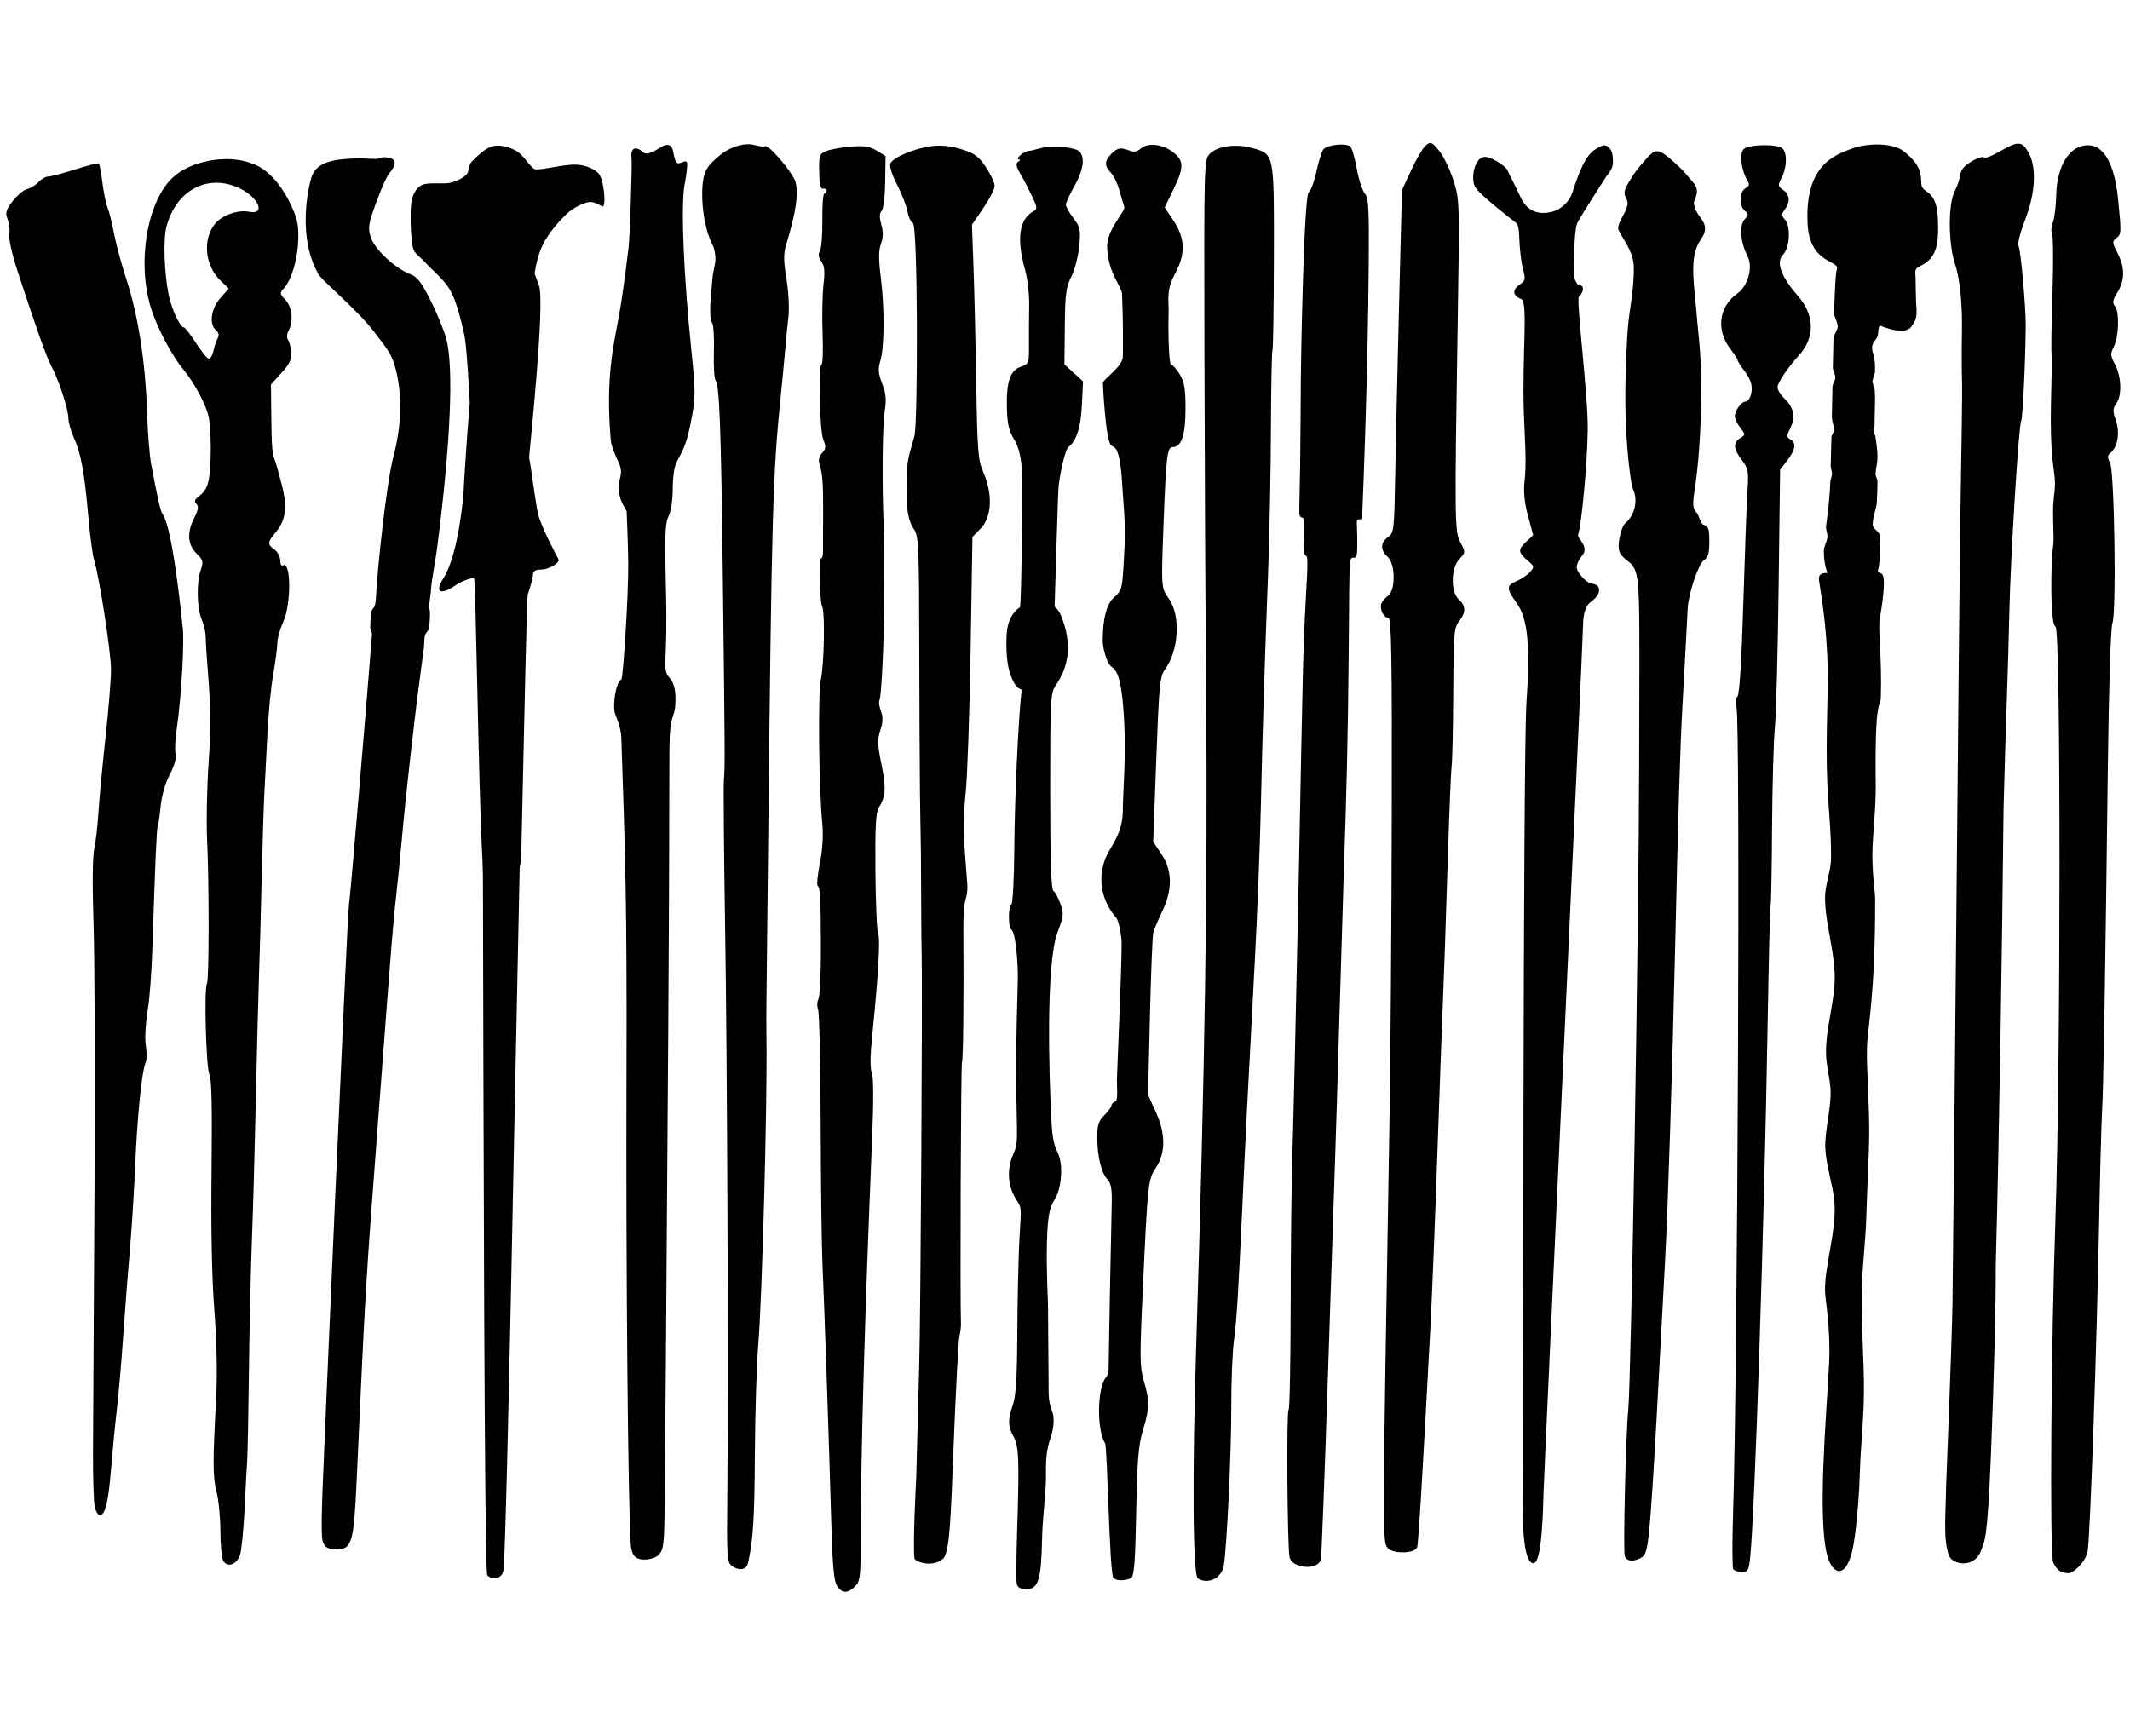 <?xml version="1.0" encoding="UTF-8" standalone="no"?>
<!DOCTYPE svg PUBLIC "-//W3C//DTD SVG 1.1//EN" "http://www.w3.org/Graphics/SVG/1.1/DTD/svg11.dtd">
<svg width="3600px" height="2934px" version="1.1" xmlns="http://www.w3.org/2000/svg" xmlns:xlink="http://www.w3.org/1999/xlink" xml:space="preserve" style="fill-rule:evenodd;clip-rule:evenodd;stroke-linejoin:round;stroke-miterlimit:2;">
    <g transform="matrix(1.333,0,0,1.333,0,0)">
        <g id="Ginny" transform="matrix(3.612,0,0,3.612,42,-229.347)">
            <path d="M712.044,615.403C710.823,614.941 709.473,613.306 709.044,611.77C707.857,607.519 708.375,534.858 709.904,490.977C711.766,437.565 711.8,284.735 709.95,283.592C707.684,282.191 708.662,258.977 708.662,258.977L709.167,254.477C709.444,252.002 708.758,243.702 709.215,239.477C709.943,232.74 709.96,233.471 708.867,224.977C708.372,221.127 708.132,212.127 708.333,204.977C708.535,197.827 708.635,190.627 708.555,188.977C708.364,185.016 708.41,181.944 708.944,162.977C709.192,154.177 709.081,146.302 708.697,145.477C708.314,144.652 708.454,142.852 709.009,141.477C709.564,140.102 710.09,135.827 710.176,131.977C710.411,121.579 714.924,114.477 721.298,114.477C726.94,114.477 730.645,121.108 731.891,133.431C733.086,145.262 733.061,145.786 731.242,147.116C729.775,148.189 729.815,148.657 731.697,152.346C734.329,157.505 734.319,161.843 731.663,166.137C729.969,168.879 729.801,169.819 730.794,171.015C732.422,172.976 732.165,181.798 730.379,185.251C729.116,187.693 729.164,188.375 730.82,191.485C733.079,195.728 733.295,202.271 731.273,205.158C729.999,206.977 729.975,207.841 731.113,211.131C732.584,215.387 731.777,220.389 729.287,222.456C728.077,223.46 728.029,224.082 729.026,225.832C730.602,228.597 731.36,278.53 729.885,282.368C729.3,283.892 728.644,304.318 728.307,331.477C727.317,411.393 726.761,444.678 726.267,453.477C726.004,458.152 725.54,475.477 725.236,491.977C724.44,535.133 722.113,602.322 721.215,608.067C720.787,610.804 718.168,614.166 715.262,615.711C714.712,616.003 713.263,615.864 712.042,615.403L712.044,615.403Z" style="fill-rule:nonzero;"/>
        </g>
        <g id="Neville" transform="matrix(3.612,0,0,3.612,51,-229.347)">
            <path d="M671.269,520.638C671.827,476.181 673.71,263.035 674.012,245.977C674.441,221.777 674.722,200.177 674.637,197.977C674.487,194.126 674.465,186.246 674.585,179.977C674.77,170.424 673.854,161.274 672.233,156.463C669.765,149.14 669.671,135.331 672.057,130.573C672.996,128.701 673.778,126.451 673.796,125.573C673.815,124.695 674.376,123.302 675.046,122.477C676.681,120.464 681.604,117.983 682.394,118.774C682.742,119.122 684.881,118.344 687.146,117.046C694.255,112.97 695.458,112.927 697.738,116.666C700.887,121.831 700.499,131.064 696.725,140.766C695.058,145.05 694.027,149.093 694.433,149.75C695.211,151.009 697.028,171.175 696.975,177.977C696.879,190.438 695.92,210.415 695.376,211.296C694.529,212.666 691.646,259.139 691.239,277.977C691.061,286.227 690.66,300.177 690.346,308.977C689.964,319.738 689.571,332.882 689.195,347.223C688.687,396.042 687.707,461.588 686.455,507.475C686.494,521.363 685.896,546.016 684.753,574.477C683.528,604.969 682.516,604.59 681.256,607.977C678.902,614.303 671.374,612.85 670.119,609.85C667.871,604.479 668.94,594.694 669.023,585.359C669.032,584.426 671.098,534.196 671.269,520.638Z" style="fill-rule:nonzero;"/>
        </g>
        <g id="Death-Eaters" transform="matrix(3.624,0,0,3.624,35.107,-234.736)">
            <path d="M638.33,607.659C635.641,618.26 631.004,615.085 629.475,608.619C626.217,594.837 629.277,560.794 630.263,541.794C630.843,530.616 628.995,519.729 628.861,517.124C628.414,508.395 633.052,495.314 632.08,485C631.54,479.265 629.277,472.983 628.943,466.813C628.615,460.742 631.056,452.456 630.771,446.225C630.596,442.376 629.311,437.706 629.196,433.85C628.918,424.527 632.515,414.768 632.206,405.768C631.884,396.343 628.904,387.683 628.842,379.059C628.808,374.423 630.913,369.456 630.942,365.17C631.009,355.499 629.996,347.624 629.627,338.792C628.934,322.211 630.173,306.43 629.62,294.227C628.893,278.18 626.486,267.983 626.681,266.919C627.104,264.614 630.149,265.589 629.679,265.12C629.602,265.042 628.383,262.143 628.423,257.49C628.435,256.024 629.481,254.516 629.671,252.757C629.803,251.544 629.047,250.153 629.219,248.811C629.786,244.385 630.478,239.278 630.653,233.635C630.684,232.622 631.243,231.625 631.273,230.588C631.3,229.653 630.798,228.682 630.824,227.731C630.91,224.533 630.99,221.25 631.065,217.934C631.088,216.942 631.943,216.19 631.965,215.193C631.996,213.737 631.194,212.034 631.224,210.576C631.296,207.099 631.365,203.629 631.432,200.227C631.455,199.013 632.417,198.086 632.44,196.892C632.462,195.793 631.546,194.426 631.567,193.349C631.637,189.883 631.706,186.539 631.777,183.387C631.811,181.901 633.236,180.458 633.27,179.064C633.312,177.409 631.964,175.825 632.008,174.324C632.252,165.977 632.543,160.203 632.953,159.142C634.277,155.721 623.529,157.387 622.756,143.33C621.616,122.569 632.141,119.007 638.327,116.739C643.712,114.764 652.557,114.675 656.388,117.727C662.781,122.82 662.326,125.923 662.536,129.201C662.761,132.72 667.854,130.625 668.298,141.012C668.509,145.965 668.668,151.777 665.836,155.098C662.808,158.647 660.166,157.436 660.423,160.593C660.63,163.145 660.439,162.827 660.693,170.67C660.758,172.654 661.493,176.103 659.377,178.492C659.194,178.698 658.288,182.717 648.319,178.825C647.415,178.472 647.492,181.397 647.28,182.219C646.978,183.395 645.464,184.611 645.329,185.973C645.075,188.533 646.533,188.657 646.308,194.909C646.282,195.624 645.37,197.573 645.428,198.317C645.504,199.297 646.138,200.298 646.216,201.329C646.502,205.102 646.134,209.334 646.161,213.735C646.166,214.486 645.811,215.285 645.88,216.006C645.931,216.541 646.396,217.004 646.466,217.531C646.878,220.618 647.502,223.633 646.964,227.3C646.876,227.899 646.521,229.245 646.51,230.808C646.506,231.412 647.173,232.452 647.177,233.162C647.192,235.383 647.114,237.522 646.967,240.383C646.843,242.785 645.438,245.866 645.517,248.322C645.578,250.206 647.681,250.351 647.881,252.027C648.527,257.422 647.696,263.063 647.603,263.346C646.64,266.262 648.515,264.376 649.145,266.332C649.954,268.838 648.873,276.088 647.987,281.328C647.335,285.185 648.778,294.675 648.358,308.869C648.246,312.641 646.175,307.922 646.567,339.188C646.676,347.937 645.461,356.667 645.407,363.566C645.346,371.204 646.362,376.688 646.366,379.44C646.422,413.053 643.741,424.039 643.516,431.167C643.28,438.645 644.407,450.808 644.28,462.477C644.218,468.257 643.563,481.077 643.259,490.977C643.021,498.749 641.882,508.273 641.69,515.556C641.362,528.008 642.564,540.507 642.439,552.265C642.337,561.863 641.304,571.099 641.057,579.068C640.523,596.234 638.785,605.865 638.33,607.659Z" style="fill-rule:nonzero;"/>
        </g>
        <g id="McGonagall" transform="matrix(3.612,0,0,3.612,26,-229.347)">
            <path d="M601.233,614.426C600.875,613.848 600.845,605.185 601.165,595.176C602.788,544.403 603.746,315.919 602.354,311.679C601.911,310.331 602.058,308.827 602.71,308.041C603.426,307.179 604.158,295.531 604.764,275.339C605.282,258.09 605.934,240.445 606.211,236.129C606.676,228.909 606.518,228.021 604.24,225.034C601.266,221.135 601.106,218.904 603.686,217.294C605.581,216.11 605.581,216.06 603.686,213.65C602.629,212.306 601.778,210.48 601.796,209.592C601.835,207.608 604.113,204.477 605.517,204.477C606.085,204.477 606.823,203.765 607.157,202.895C608.32,199.865 607.748,197.144 605.264,193.888C603.889,192.085 602.764,190.325 602.764,189.977C602.764,189.628 601.598,187.815 600.174,185.947C595.141,179.349 596.175,171.168 602.621,166.578C606.454,163.849 608.246,157.31 606.23,153.41C603.779,148.672 603.277,142.672 605.157,140.595C606.637,138.959 606.651,138.628 605.289,137.498C603.2,135.764 603.341,130.816 605.514,129.582C606.952,128.765 607.054,128.244 606.082,126.655C604.112,123.434 603.4,117.62 604.773,115.966C606.297,114.129 616.797,113.909 618.564,115.677C620.217,117.33 620.058,122.39 618.242,125.871C616.837,128.565 616.872,128.864 618.748,130.178C621.114,131.836 621.329,134.324 619.34,137.036C618.105,138.72 618.112,139.194 619.394,140.615C621.499,142.948 621.074,150.532 618.704,152.927C616.151,155.507 617.971,160.576 623.87,167.312C629.908,174.207 629.998,182.137 624.111,188.477C620.453,192.415 616.764,197.92 616.764,199.44C616.764,200.368 617.851,202.149 619.179,203.397C622.464,206.483 623.169,209.958 621.279,213.747C619.886,216.54 619.882,216.963 621.241,217.724C623.444,218.957 623.118,221.323 620.221,225.121L617.678,228.455L617.157,269.787C616.87,292.52 616.274,314.687 615.833,319.048C615.391,323.409 614.951,339.087 614.855,353.889C614.759,368.691 614.525,381.066 614.335,381.389C614.145,381.712 613.689,399.977 613.321,421.977C612.143,492.584 608.804,594.877 607.176,610.227C606.678,614.926 606.371,615.477 604.25,615.477C602.947,615.477 601.589,615.004 601.232,614.426L601.233,614.426Z" style="fill-rule:nonzero;"/>
        </g>
        <g id="Narcissa" transform="matrix(3.612,0,0,3.612,19,-229.347)">
            <path d="M565.092,609.888C564.47,608.269 565.454,566.662 566.307,558.477C567.32,548.759 570.007,389.614 570.132,331.977C570.27,267.992 570.657,265.694 567.374,261.549C566.768,260.785 564.505,259.602 563.419,257.648C562.085,255.248 563.835,248.46 565.284,247.213C568.68,244.292 569.836,238.948 567.911,235.078C567.34,233.929 565.747,222.835 565.368,209.298C565.024,196.984 565.844,182.303 566.225,177.944C566.677,172.767 568.521,163.967 568.235,156.779C568.001,150.911 562.736,145.261 562.785,143.625C562.863,141.046 565.466,138.361 566.011,135.522C566.563,132.65 563.313,132.674 566.331,127.762C568.052,124.961 568.525,124.007 570.914,121.227C576.073,115.221 576.141,114.739 583.731,121.648C586.008,123.721 587.513,125.785 588.964,127.385C592.059,130.801 589.236,133.362 589.364,134.795C589.726,138.865 593.161,140.479 593.257,143.536C593.394,147.911 588.74,147.622 589.136,159.616C589.27,163.676 589.929,169.227 590.155,171.977C590.38,174.727 590.82,179.452 591.134,182.477C592.205,192.813 592.168,207.73 591.198,220.991C590.82,226.152 590.302,231.063 589.652,235.354C588.832,240.768 588.933,242.005 590.323,243.541C591.224,244.536 591.683,247.483 592.776,247.769C594.449,248.207 594.765,249.141 594.765,253.643C594.765,257.761 594.34,259.261 592.922,260.147C591.014,261.338 587.477,271.71 587.183,276.977C587.091,278.627 586.733,285.377 586.387,291.977C586.042,298.577 585.54,307.802 585.272,312.477C584.542,325.217 583.824,349.183 582.726,397.477C581.758,440.083 580.268,486.581 579.267,505.477C576.358,560.364 575.597,574.037 574.728,586.977C573.406,606.673 572.96,609.302 570.741,610.49C568.038,611.936 565.786,611.696 565.093,609.888L565.092,609.888Z" style="fill-rule:nonzero;"/>
        </g>
        <g id="Horace" transform="matrix(3.612,0,0,3.612,17,-229.347)">
            <path d="M537.144,587.139C536.96,592.819 536.673,612.402 533.545,612.368C530.267,612.332 529.743,599.754 529.863,591.909C530.002,582.881 529.869,328.254 531.14,310.041C532.53,290.128 531.579,280.585 527.668,275.186C524.03,270.163 524.033,269.022 527.691,267.507C529.301,266.84 531.396,265.435 532.346,264.385C533.995,262.563 533.953,262.373 531.418,260.195C528.157,257.392 528.114,256.435 531.123,253.608L533.484,251.39L531.669,244.625C530.473,240.165 530.048,236.176 530.423,232.918C531.247,225.751 530.597,219.265 530.215,208.477C529.52,188.873 531.794,169.439 529.307,168.493C526.216,167.318 526.035,165.204 528.863,163.326C530.748,162.075 530.855,161.525 529.909,157.954C529.329,155.767 528.76,151.164 528.645,147.727C528.501,143.455 528.253,142.245 527.166,141.477C526.597,141.074 514.484,131.738 513.095,129.116C511.607,126.307 512.729,120.531 515.046,119.072C516.389,118.226 517.622,118.433 520.457,119.977C522.476,121.077 524.333,122.652 524.583,123.477C524.861,124.395 527.972,130.18 528.838,132.237C530.838,136.986 534.391,138.957 539.292,138.037C543.155,137.313 546.198,134.35 547.22,131.147C550.842,119.802 553.138,117.087 555.987,115.507C558.441,114.146 558.872,114.157 560.333,115.618C561.225,116.51 561.376,118.05 561.465,119.108C561.796,123.025 560.31,123.55 558.545,126.387C556.451,129.753 551.499,137.252 549.057,141.625C548.238,143.093 547.811,148.822 547.734,159.936C547.724,161.35 548.997,163.477 549.34,163.477C551.408,163.477 551.514,165.725 549.539,167.701C548.522,168.717 552.821,202.617 552.641,214.477C552.46,226.41 550.539,247.306 549.263,251.227C548.846,252.504 553.325,255.522 550.742,258.5C549.654,259.756 548.763,261.596 548.763,262.591C548.763,264.612 552.46,268.477 554.393,268.477C555.081,268.477 555.935,268.946 556.29,269.52C556.7,270.184 557.427,272.101 553.692,274.843C551.514,276.442 551.029,280.07 551.001,283.015C550.947,288.79 537.497,576.229 537.144,587.139Z" style="fill-rule:nonzero;"/>
        </g>
        <g id="Malfoy" transform="matrix(3.612,0,0,3.612,12,-229.347)">
            <path d="M483.772,606.986C481.948,604.789 481.952,603.81 484.414,457.977C484.786,435.977 485.15,387.039 485.225,349.227C485.333,294.443 485.104,280.477 484.097,280.477C482.453,280.477 480.888,277.396 481.557,275.477C481.845,274.652 482.909,273.389 483.922,272.67C486.63,270.749 486.523,261.474 483.764,258.977C481.162,256.622 481.224,253.968 483.925,252.076C486,250.623 486.101,249.738 486.451,229.77C486.651,218.334 487.265,191.26 487.815,169.606L488.815,130.236L492.118,123.106C493.934,119.185 496.23,115.311 497.22,114.498C498.855,113.155 499.272,113.323 501.799,116.349C503.327,118.18 505.585,122.81 506.816,126.637C509.032,133.53 509.047,133.988 508.4,174.786C507.248,247.488 507.28,250.163 509.353,254.013C511.156,257.36 511.151,257.436 508.972,259.755C505.96,262.961 505.838,271.329 508.764,273.977C511.278,276.252 511.299,278.526 508.837,281.656C507.073,283.899 506.902,285.997 506.806,306.541C506.748,318.881 506.493,330.552 506.24,332.477C505.987,334.402 505.326,350.827 504.77,368.977C504.215,387.127 503.53,407.152 503.248,413.477C502.967,419.802 502.072,444.327 501.261,467.977C500.449,491.627 499.328,519.527 498.77,529.977C495.904,583.637 494.607,605.142 494.142,606.727C493.476,608.999 485.606,609.196 483.772,606.986L483.772,606.986Z" style="fill-rule:nonzero;"/>
        </g>
        <g id="Snape" transform="matrix(3.612,0,0,3.612,5,-229.347)">
            <path d="M455.027,613.305C452.894,612.726 451.619,611.667 451.289,610.201C450.502,606.703 450.184,558.475 450.948,558.476C451.325,558.476 451.651,542.164 451.673,522.227C451.695,502.289 451.97,478.102 452.285,468.477C452.6,458.852 453.517,419.477 454.324,380.977C455.131,342.477 455.823,300.169 456.362,286.977C457.086,269.232 458.147,258.959 457.143,258.689C456.342,258.474 456.324,256.924 456.45,252.862C456.693,245.042 456.286,245.323 455.348,245.105C455.001,245.024 454.716,244.173 454.716,243.81C454.719,238.369 454.955,232.2 455.022,225.977C455.127,216.077 455.225,203.139 455.239,197.226C455.254,191.314 456.289,132.302 458.021,131.01C458.783,130.441 459.997,127.167 460.72,123.733C461.443,120.299 462.537,116.802 463.151,115.962C464.293,114.401 470.593,113.635 472.517,114.824C473.103,115.186 474.149,118.65 474.841,122.52C475.533,126.39 476.811,130.378 477.681,131.381C479.038,132.945 479.238,136.479 479.085,156.092C478.773,195.895 477.215,234.015 476.833,243.477C476.78,244.81 477.134,245.839 476.374,245.849C474.385,245.874 474.982,245.451 475.033,251.478C475.058,254.517 475.266,259.201 474.316,259.283C471.582,259.52 472.618,255.371 471.795,313.977C471.462,337.631 470.533,363.952 470.249,372.477C469.965,381.002 469.302,403.052 468.774,421.477C468.246,439.902 467.57,461.952 467.271,470.477C466.972,479.002 465.818,513.877 464.706,547.977C463.594,582.077 462.502,610.51 462.28,611.161C461.557,613.285 458.396,614.219 455.027,613.305Z" style="fill-rule:nonzero;"/>
        </g>
        <g id="Sirius-Black" transform="matrix(3.612,0,0,3.612,5,-229.347)">
            <path d="M419.111,617.711C417.346,616.588 417.08,581.881 418.491,536.977C421.615,437.586 422.58,374.401 422.004,306.977C421.751,277.277 421.481,222.952 421.404,186.254C421.266,119.683 421.27,119.527 423.369,117.429C426.07,114.728 432.537,113.873 438.225,115.465C445.962,117.632 445.871,117.17 445.793,153.643C445.755,171.292 445.529,186.05 445.29,186.437C445.051,186.824 444.809,199.254 444.754,214.059C444.699,228.864 444.246,251.777 443.748,264.977C442.496,298.13 441.856,318.845 441.195,347.477C440.885,360.952 439.962,384.577 439.144,399.977C436.348,452.647 435.871,462.002 434.835,484.477C433.276,518.293 432.713,527.329 431.713,534.625C431.212,538.281 430.81,548.727 430.821,557.838C430.84,573.712 429.29,606.429 428.2,613.215C427.502,617.557 422.645,619.96 419.111,617.711Z" style="fill-rule:nonzero;"/>
        </g>
        <g id="Dumbledore" transform="matrix(3.612,0,0,3.612,5,-229.347)">
            <path d="M395.648,617.569C394.704,618.167 390.909,619.024 389.433,617.441C388.079,615.989 387.331,571.452 386.532,570.219C383.469,565.492 383.799,550.11 387.032,546.876C387.436,546.473 387.765,545.318 387.765,544.31C387.765,542.362 388.664,493.42 388.847,487.156C389.026,481.037 388.717,479.082 387.329,477.548C385.158,475.149 383.819,469.562 383.788,462.772C383.769,458.535 384.229,457.103 386.264,455.067C387.639,453.692 388.764,452.145 388.764,451.629C388.764,451.113 389.439,450.431 390.264,450.115C391.089,449.798 390.671,444.405 390.679,442.784C390.691,440.603 392.378,403.849 392.336,394.336C392.329,392.731 391.484,386.912 390.426,385.705C386.082,380.755 383.368,372.963 386.757,364.665C388.527,360.332 392.896,356.339 392.778,347.3C392.725,343.272 393.943,329.325 393.217,316.344C391.997,294.515 389.004,299.975 387.26,295.385C385.204,289.975 385.764,287.449 385.764,286.617C385.764,285.52 385.899,276.707 389.48,273.422C392.662,270.502 392.593,270.82 393.365,255.476C393.804,246.738 392.866,239.461 392.551,233.72C391.765,219.392 389.557,220.693 388.681,219.901C386.697,218.105 385.764,198.771 385.764,197.909C385.764,196.78 392.766,192.145 392.778,188.726C392.791,184.736 392.961,178.923 392.501,166.901C392.384,163.845 387.706,159.833 387.262,150.469C386.962,144.131 393.757,137.695 393.267,136.153C392.886,134.956 392.053,132.143 391.417,129.902C390.78,127.662 389.473,125.042 388.512,124.081C386.232,121.801 386.304,119.937 388.764,117.476C390.902,115.338 392.099,115.145 395.264,116.427C396.614,116.974 397.853,116.72 399.073,115.648C401.411,113.595 406.276,113.993 409.837,116.528C414.249,119.67 414.406,121.949 410.73,129.547L407.461,136.303L410.613,141.061C414.62,147.111 414.816,152.592 411.264,159.264C409.444,162.683 408.461,165.206 408.809,170.935C408.92,172.762 408.764,174.978 408.764,177.718C408.764,185.409 409.169,191.476 409.683,191.476C410.188,191.476 411.538,192.992 412.683,194.844C414.384,197.596 414.764,199.841 414.764,207.122C414.764,216.275 413.345,220.476 410.253,220.476C408.358,220.476 407.958,223.73 407.114,245.976C406.201,270.05 406.188,269.859 408.894,273.658C413.135,279.615 412.456,291.902 407.515,298.595C405.776,300.951 405.474,304.12 404.506,330.114L403.429,359.013L406.347,363.425C410.186,369.23 410.258,375.858 406.565,383.557C405.135,386.537 403.732,389.876 403.446,390.976C403.16,392.076 402.632,405.351 402.273,420.476L401.62,447.976L404.288,453.775C407.803,461.416 407.844,468.246 404.404,473.444C401.591,477.694 401.51,478.467 399.695,517.99C398.672,540.255 398.723,543.599 400.155,548.421C402.229,555.403 402.182,557.893 399.831,565.621C398.243,570.841 397.82,575.971 397.465,594.335C397.124,611.925 396.736,616.88 395.648,617.569Z" style="fill-rule:nonzero;"/>
        </g>
        <g id="Dumbledore2" transform="matrix(3.612,0,0,3.612,5,-229.347)">
            <path d="M356.632,276.82C357.189,276.289 357.673,233.249 357.258,227.616C356.947,223.389 356.031,220.034 354.527,217.616C352.813,214.86 352.218,212.278 352.075,206.977C351.823,197.65 353.163,193.582 356.921,192.272C359.787,191.273 359.862,191.074 359.811,184.612C359.78,180.962 359.814,174.798 359.886,170.912C359.957,167.027 359.33,161.402 358.495,158.412C355.376,147.252 356.329,140.498 361.425,137.646C362.815,136.869 362.756,136.283 360.899,132.374C359.751,129.956 357.908,126.423 356.805,124.525C355.28,121.901 355.095,120.885 356.032,120.29C356.709,119.86 356.871,119.5 356.392,119.492C354.654,119.462 358.057,116.477 359.83,116.477C360.958,116.477 363.771,115.263 366.832,115.06C371.234,114.766 376.149,115.551 377.303,116.509C379.603,118.418 379.024,123.046 375.764,128.823C374.114,131.746 372.764,134.695 372.764,135.374C372.764,136.054 373.953,138.169 375.406,140.074C377.825,143.246 377.997,144.077 377.447,149.966C377.117,153.501 375.874,158.302 374.684,160.633C372.814,164.299 372.504,166.671 372.392,178.15L372.264,191.426L378.781,197.379L378.387,205.789C378.024,213.525 376.457,218.373 373.641,220.477C372.699,221.18 370.968,228.057 370.244,233.977C369.957,236.317 369.227,264.985 368.816,276.52C370.275,277.663 371.075,279.184 372.14,282.627C374.61,290.615 373.695,297.533 369.312,304C367.346,306.901 367.264,308.403 367.264,341.284C367.264,365.274 367.597,375.76 368.373,376.261C368.983,376.655 370.097,378.695 370.849,380.795C372.096,384.282 372.011,385.151 369.862,390.795C365.696,401.744 366.842,440.993 367.69,456.974C368.078,464.276 368.907,466.105 370.059,468.576C371.951,472.635 371.114,480.632 369.161,484.048C367.47,487.005 366.424,488.13 366.124,499.85C365.881,509.359 366.492,520.977 366.492,520.977C366.566,531.471 366.647,542.268 366.711,550.324C366.731,552.827 366.544,555.494 368.035,559.312C369.054,561.92 368.078,566.528 367.401,568.352C366.205,571.577 365.652,575.357 365.785,580.977C365.916,586.51 364.557,596.602 364.422,603.477C364.133,618.153 363.115,621.477 358.906,621.477C356.968,621.477 355.853,620.893 355.564,619.727L355.564,619.727C355.325,618.764 355.358,610.777 355.636,601.977C356.454,576.053 356.287,571.305 354.441,567.977C352.4,564.299 352.346,561.912 354.185,556.7C355.219,553.771 355.636,547.116 355.715,532.324C355.775,521.133 356.079,506.55 356.391,499.918C356.942,488.192 357.577,488.012 355.509,484.918C351.831,479.415 352.394,473.158 354.199,469.007C356.219,464.357 355.573,464.748 355.303,441.587C355.157,429.147 355.993,408.664 355.906,405.227C355.7,397.03 354.751,390.587 353.648,389.905C352.496,389.193 352.498,381.759 353.65,381.047C354.138,380.745 354.598,371.831 354.673,361.238C354.797,343.577 356.07,316.102 357.243,305.733C357.249,305.685 357.254,305.637 357.259,305.59C356.947,305.502 356.655,305.392 356.396,305.255C354.531,304.278 353.13,300.193 352.608,297.817C351.883,294.516 351.727,289.129 352.045,285.454C352.559,279.53 356.038,276.932 356.632,276.82Z" style="fill-rule:nonzero;"/>
        </g>
        <g id="Harry-Potter" transform="matrix(3.612,0,0,3.612,5,-229.347)">
            <path d="M320.252,582.227C320.679,565.589 321.14,548.152 321.277,543.477C321.821,524.81 322.444,410.713 322.166,399.392C321.954,390.778 322.037,380.583 321.891,363.168C321.868,360.413 321.573,345.104 321.552,342.198C321.431,325.385 321.349,314.662 321.322,294.977C321.268,255.452 321.119,251.765 319.482,249.356C318.293,247.605 317.584,245.726 317.119,242.163C316.669,238.72 317.072,233.741 317.037,229.037C317.003,224.282 318.763,220.082 319.648,216.391C320.848,211.387 320.86,142.347 319.045,141.739C318.375,141.515 317.52,139.676 317.145,137.654C316.771,135.631 315.124,131.412 313.487,128.277C311.837,125.118 310.784,121.864 311.125,120.976C311.967,118.78 319.712,115.507 325.758,114.791C329.152,114.389 332.503,114.75 336.216,115.918C340.785,117.355 342.179,118.39 344.722,122.228C346.394,124.754 347.763,127.7 347.763,128.777C347.763,129.853 345.973,133.357 343.785,136.562L339.807,142.39L340.356,157.683C340.659,166.095 341.093,184.599 341.322,198.804C341.689,221.584 341.965,225.146 343.669,228.997C347.159,236.887 346.835,245 342.868,249.058L339.972,252.02L339.325,291.998C338.968,313.986 338.188,336.455 337.591,341.929C336.937,347.917 336.809,355.883 337.269,361.929C337.69,367.455 338.111,373.102 338.205,374.477C338.299,375.852 338.011,378.024 337.565,379.304C337.119,380.583 336.772,384.633 336.794,388.304C336.95,414.607 336.733,435.716 336.299,436.419C335.917,437.036 335.599,519.03 335.942,528.477C335.972,529.302 335.713,531.327 335.367,532.977C335.021,534.627 334.108,552.082 333.339,571.766C332.369,596.601 332.024,606.288 330.206,610.065C329.647,611.228 327.391,612.408 325.075,612.493C322.434,612.59 319.728,611.457 319.625,610.643C318.984,605.601 320.252,582.227 320.252,582.227Z" style="fill-rule:nonzero;"/>
        </g>
        <g id="Hermione" transform="matrix(3.612,0,0,3.612,5,-229.347)">
            <path d="M292.391,620.227C291.344,618.566 290.827,612.737 290.417,597.977C289.693,571.912 287.958,520.963 287.318,506.977C287.041,500.927 286.761,478.877 286.696,457.977C286.631,437.077 286.227,419.077 285.797,417.977C285.367,416.877 285.423,415.192 285.922,414.232C286.421,413.272 286.804,405.172 286.773,396.232C286.712,378.135 286.556,375.203 285.618,374.477C285.263,374.202 285.632,370.602 286.438,366.477C287.382,361.644 287.674,356.665 287.26,352.477C286.039,340.13 285.719,306.638 286.778,301.916C287.942,296.721 288.255,278.081 287.207,276.385C286.332,274.968 286.058,259.476 286.908,259.477C287.263,259.477 287.537,258.464 287.518,257.227C287.5,255.989 287.516,250.477 287.555,244.977C287.635,233.578 287.392,229.945 286.332,226.655C285.822,225.072 286.099,223.764 287.202,222.545C288.554,221.051 288.623,220.28 287.622,217.867C286.316,214.718 285.778,191.477 287.011,191.477C287.422,191.477 287.581,186.548 287.365,180.523C287.148,174.499 287.294,166.833 287.688,163.489C288.236,158.843 288.057,156.913 286.931,155.304C285.901,153.834 285.75,152.714 286.431,151.588C286.967,150.702 287.354,145.814 287.289,140.727C287.225,135.639 287.53,131.477 287.968,131.477C288.406,131.477 288.764,131.027 288.764,130.477C288.764,129.927 288.202,129.589 287.514,129.727C286.629,129.904 286.239,128.168 286.177,123.781C286.095,118.018 286.27,117.511 288.677,116.526C290.1,115.944 293.964,115.247 297.264,114.978C301.997,114.592 303.92,114.888 306.37,116.38L309.475,118.272L309.348,127.346C309.275,132.548 308.742,136.899 308.099,137.542C307.303,138.338 307.269,139.722 307.984,142.312C308.692,144.874 308.653,146.895 307.854,149.104C307.01,151.439 307.003,154.534 307.828,161.113C309.17,171.821 309.069,185.753 307.617,190.309C306.772,192.96 306.908,194.566 308.285,198.172C309.632,201.698 309.83,203.842 309.178,207.84C308.384,212.712 308.19,233.365 308.805,247.477C308.961,251.052 309.023,256.902 308.942,260.477C308.862,264.052 308.856,270.352 308.931,274.477C309.117,284.933 308.059,308.194 307.344,309.351C307.018,309.878 307.238,311.584 307.833,313.143C308.637,315.25 308.587,316.97 307.64,319.849C306.566,323.11 306.629,325.002 308.038,331.849C309.731,340.078 309.532,343.277 307.088,347.073C306.052,348.681 305.778,353.912 305.91,369.573C306.005,380.795 306.445,390.705 306.889,391.595C307.68,393.182 306.881,406.601 304.753,427.477C304.058,434.298 304.021,438.723 304.648,440.107C305.259,441.454 305.298,449.907 304.755,463.107C302.142,526.602 300.798,573.418 300.778,601.727C300.767,617.134 300.606,618.637 298.766,620.477C296.157,623.086 294.147,623.007 292.393,620.227L292.391,620.227Z" style="fill-rule:nonzero;"/>
        </g>
        <g id="Ron" transform="matrix(3.612,0,0,3.612,5,-229.347)">
            <path d="M255.417,613.212C253.85,612.067 253.711,609.74 253.934,588.462C254.357,548.157 253.913,436.075 253.139,387.977C252.732,362.677 252.545,339.952 252.723,337.477C253.122,331.937 253.112,330.024 252.362,266.977C251.726,213.509 251.182,198.691 249.79,196.998C249.328,196.436 249.071,191.927 249.218,186.977C249.366,182.027 249.081,177.459 248.586,176.827C246.977,174.773 248.764,161.883 248.764,160.837C248.764,159.618 249.764,156.121 249.764,154.463C249.764,152.806 249.352,150.668 248.848,149.713C245.069,142.549 244.281,129.877 245.898,124.727C246.858,121.67 248.993,120.012 251.135,118.172C254.862,114.969 260.104,113.427 263.729,114.467C265.315,114.922 266.817,115.09 267.066,114.841C268.122,113.786 276.806,123.884 277.856,127.389C279.014,131.254 278.001,138.143 274.655,149.165C273.622,152.568 273.629,154.863 274.691,161.402C275.41,165.829 275.72,171.819 275.382,174.714C275.043,177.608 274.52,182.902 274.221,186.477C273.921,190.052 273.234,197.27 272.693,202.516C269.861,229.999 269.477,243.836 268.225,363.477C267.963,388.502 267.708,411.902 267.658,415.477C267.608,419.052 267.611,424.677 267.664,427.977C268.014,449.524 266.154,519.271 264.798,535.477C264.223,542.352 263.685,559.608 263.604,573.825C263.472,596.769 263.019,604.062 261.221,612.227C260.668,614.74 258.102,615.176 255.417,613.212L255.417,613.212Z" style="fill-rule:nonzero;"/>
        </g>
        <g id="Luna" transform="matrix(3.612,0,0,3.612,5,-229.347)">
            <path d="M229.764,609.477C228.344,610.896 224.061,611.824 221.823,610.295C219.994,609.046 220.026,605.479 219.986,604.831C219.079,590.218 218.303,510.597 218.531,439.795C218.72,380.84 218.123,364.365 216.726,322.711C216.571,318.095 214.676,315.188 214.318,313.269C213.854,310.78 214.615,303.305 216.764,301.977C217.314,301.637 219.214,273.384 219.154,261.456C219.122,255.057 218.585,242.946 218.585,242.946L217.198,240.461C215.733,237.839 215.638,234.353 216.072,232.247C216.434,230.489 217.185,228.873 215.804,225.934C214.618,223.413 213.199,220.161 213.017,218.101C211.094,196.383 214.058,184.321 215.784,174.977C216.82,169.365 217.882,161.84 219.313,149.977C219.645,147.227 220.596,121.645 220.288,118.755C219.926,115.354 221.814,114.63 224.393,116.964C226.373,118.756 230.957,114.477 232.113,114.477C232.481,114.477 234.2,113.661 234.87,116.444C235.04,117.15 235.352,119.765 236.212,120.633C237.072,121.501 239.327,119.306 239.743,120.556C240.187,121.89 238.875,128.636 238.875,128.636C237.591,136.41 238.607,160.247 241.369,187.136C242.758,200.661 242.765,203.14 241.432,210.136C239.952,217.906 239.024,220.644 236.236,225.477C235.362,226.991 234.785,230.737 234.773,234.977C234.76,239.149 234.158,243.114 233.283,244.792C232.053,247.15 231.915,251.787 232.429,273.292C232.962,295.542 230.996,298.542 233.417,301.2C235.598,303.594 235.841,306.52 235.678,310.696C235.474,315.918 233.719,313.574 233.608,326.102C233.506,337.626 233.633,361.955 233.173,427.477C232.39,539.139 232.193,565.064 231.928,591.227C231.779,606.019 231.585,607.656 229.764,609.477Z" style="fill-rule:nonzero;"/>
        </g>
        <g id="Voldemort" transform="matrix(3.612,0,0,3.612,5,-229.347)">
            <path d="M163.516,204.816C163.225,200.152 162.944,194.263 162.623,190.477C162.323,186.949 162.17,183.376 161.352,179.931C160.363,175.764 158.955,169.552 156.686,165.477C154.511,161.569 149.926,157.977 147.738,155.477C146.309,153.843 144.04,152.595 143.564,150.477C142.777,146.977 142.505,138.143 143.019,134.477C143.344,132.162 144.558,129.52 146.649,128.477C148.927,127.34 154.085,128.255 156.686,127.658C158.708,127.193 161.028,126.098 162.26,124.891C163.41,123.764 162.984,121.599 164.075,120.414C165.619,118.736 168.911,115.491 171.526,114.824C174.14,114.158 177.375,115.115 179.764,116.417C182.153,117.718 184.387,121.562 185.857,122.635C186.592,123.172 187.672,122.932 188.579,122.853C191.121,122.632 197.776,121.082 201.104,121.305C203.759,121.483 206.588,122.39 208.546,124.191C210.736,126.206 211.523,136.775 209.998,135.941C208.502,135.124 206.768,134.134 205.097,134.477C203.04,134.899 199.708,136.549 197.655,138.477C194.993,140.977 191.09,145.388 189.124,149.477C187.645,152.551 186.798,156.042 186.277,159.548C186.96,161.457 187.48,162.9 187.775,163.636C190.145,169.55 184.2,224.12 184.346,224.356C184.768,225.039 186.658,241.237 187.702,244.735C189.296,250.078 194.764,259.958 194.764,260.092C194.764,261.386 191.014,263.477 188.693,263.477C186.583,263.477 185.755,263.966 185.731,265.227C185.713,266.189 184.873,269.367 183.864,272.288C183.586,273.093 182.684,313.109 181.546,365.648C181.539,365.985 181.055,367.703 181.048,368.041C179.044,460.591 176.795,589.859 175.453,614.057C175.375,615.463 174.886,616.378 174.222,616.93C172.568,618.306 169.824,617.43 169.62,616.295C168.621,610.737 168.343,453.502 168.134,370.829C168.131,369.921 167.991,365.583 167.941,364.696C166.485,338.785 165.679,266.477 164.996,266.477C163.474,266.477 160.514,267.642 158.418,269.066C153.399,272.477 151.003,271.658 154.275,266.516C159.691,258.006 161.359,236.672 161.359,236.068C161.359,235.153 162.317,219.186 163.516,204.816Z" style="fill-rule:nonzero;"/>
        </g>
        <g id="Krum" transform="matrix(3.612,0,0,3.612,5,-229.347)">
            <path d="M116.77,607.478C114.75,607.478 112.506,607.404 111.813,604.242C111.223,601.553 111.807,588.097 111.807,587.17C111.807,585.532 120.509,384.375 121.094,381.35C121.549,378.996 126.921,315.005 129.196,286.293C129.255,285.55 128.528,284.395 128.582,283.702C128.746,281.619 128.493,277.929 129.701,276.97C130.47,276.36 130.568,273.907 130.715,271.213C131.072,264.672 133.99,234.047 136.935,222.884C139.186,214.356 140.33,202.261 137.091,191.576C135.72,187.055 133.521,184.758 129.74,179.739C124.556,172.858 111.775,162.11 110.463,159.854C102.977,146.981 106.71,129.811 107.927,125.803C109.595,120.309 115.794,119.365 123.553,119.109C126.694,119.005 130.852,119.553 131.571,119.105C132.289,118.657 133.961,118.562 135.285,118.894C137.846,119.537 137.784,121.428 135.1,124.571C134.351,125.446 132.358,129.947 130.669,134.571C127.972,141.958 127.734,143.426 128.704,146.67C129.947,150.824 137.306,157.777 142.461,159.669C145.05,160.619 146.433,162.379 149.742,168.935C151.988,173.386 154.482,179.491 155.283,182.503C157.932,192.458 156.795,219 152.177,254.978C151.259,262.128 150.032,267.175 149.837,271.507C149.808,272.149 149.031,276.676 149.348,277.318C149.843,278.319 149.331,284.328 148.919,284.855C148.743,285.079 148.019,285.847 147.817,286.533C147.462,287.735 147.629,289.227 147.409,290.978C147.062,293.728 146.321,299.353 145.763,303.478C144.052,316.108 140.899,344.318 139.783,356.978C139.201,363.578 138.283,372.803 137.742,377.478C136.682,386.642 136.271,391.725 131.788,450.978C126.773,517.256 127.064,512.43 123.803,583.478C122.808,605.158 122.128,607.478 116.77,607.478Z" style="fill-rule:nonzero;"/>
        </g>
        <g id="Fleur" transform="matrix(3.612,0,0,3.612,13,-229.347)">
            <path d="M74.751,611.452C74.208,610.438 73.764,605.776 73.764,601.091C73.764,596.407 73.157,590.19 72.416,587.276C71.07,581.987 71.056,577.45 72.308,553.336C72.708,545.629 72.442,533.92 71.629,523.336C70.764,512.097 70.423,494.846 70.66,474.406C70.911,452.693 70.682,442.193 69.926,440.779C68.742,438.568 67.977,410.559 69.053,408.819C69.813,407.588 69.837,373.61 69.087,357.977C68.797,351.927 69.039,340.002 69.624,331.477C70.371,320.592 70.375,312.106 69.639,302.977C69.061,295.827 68.598,288.723 68.61,287.191C68.622,285.659 67.987,282.861 67.198,280.973C65.491,276.887 65.325,268.036 66.872,263.597C67.868,260.741 67.716,260.155 65.372,257.812C62.226,254.666 61.975,250.447 64.625,245.249C65.993,242.568 66.192,241.299 65.375,240.47C64.559,239.641 64.662,239.028 65.764,238.159C69.327,235.35 70.004,233.307 70.332,224.366C70.517,219.347 70.23,212.934 69.696,210.114C68.884,205.833 64.72,198.003 60.618,193.043C56.708,188.316 51.615,178.676 49.487,171.977C44.381,155.899 47.947,134.254 57.1,125.769C63.382,119.946 75.56,117.881 83.544,120.445C85.622,121.112 87.418,121.897 88.842,122.943C90.775,124.364 94.553,127.39 98.022,134.428C100.745,139.953 101.226,141.993 101.1,147.477C100.942,154.347 98.803,161.672 96.074,164.688C94.548,166.373 94.584,166.657 96.6,168.802C98.957,171.311 99.463,176.302 97.695,179.607C97.07,180.774 96.988,182.098 97.497,182.791C97.976,183.443 98.488,185.405 98.634,187.15C98.84,189.614 98.074,191.235 95.206,194.41L91.513,198.498L91.637,209.737C91.76,220.811 91.91,222.508 93.026,225.477C93.337,226.302 94.361,229.978 95.304,233.646C97.322,241.502 96.742,246.162 93.225,250.342C90.245,253.883 90.189,254.621 92.764,256.477C93.864,257.27 94.764,258.971 94.764,260.257C94.764,261.543 95.182,262.337 95.692,262.021C98.597,260.227 98.693,275.549 95.817,281.862C94.688,284.34 93.764,287.629 93.763,289.172C93.762,290.715 93.117,295.638 92.33,300.112C91.543,304.586 90.63,313.811 90.303,320.612C89.976,327.413 89.503,336.577 89.253,340.977C89.002,345.377 88.56,359.102 88.27,371.477C87.981,383.852 87.528,400.277 87.264,407.977C87,415.677 86.509,435.027 86.173,450.977C85.836,466.927 85.23,488.527 84.825,498.977C84.421,509.427 83.953,530.127 83.786,544.977C83.62,559.827 83.35,573.777 83.187,575.977C83.025,578.177 82.601,586.052 82.246,593.477C81.891,600.902 81.151,608.172 80.601,609.632C79.343,612.97 76.103,613.978 74.751,611.452L74.751,611.452ZM71.305,186.727C71.624,185.214 72.287,183.228 72.78,182.312C73.388,181.18 73.209,180.261 72.219,179.44C69.715,177.361 70.446,171.908 73.731,168.167L76.698,164.788L73.875,162.083C68.362,156.802 67.42,147.726 71.806,142.151C74.203,139.103 79.89,137.052 83.783,137.831C89.918,139.058 87.15,132.614 80.178,129.438C69.162,124.419 58.173,130.338 54.838,143.086C53.652,147.619 54.028,159.183 55.617,167.038C56.64,172.098 59.626,178.459 60.983,178.471C61.379,178.474 63.286,180.952 65.221,183.977C67.156,187.002 69.186,189.477 69.733,189.477C70.279,189.477 70.987,188.239 71.305,186.727Z" style="fill-rule:nonzero;"/>
        </g>
        <g id="Bellatrix" transform="matrix(3.612,0,0,3.612,8,-229.347)">
            <path d="M31.074,592.727C30.674,591.214 30.387,582.327 30.437,572.977C30.487,563.627 30.717,523.127 30.947,482.977C31.177,442.827 31.034,400.077 30.628,387.977C30.178,374.539 30.269,364.273 30.861,361.598C31.394,359.19 32.069,353.34 32.36,348.598C32.652,343.856 33.762,332.071 34.827,322.409C35.892,312.747 36.764,302.043 36.764,298.623C36.764,292.551 32.652,265.948 30.79,259.977C30.276,258.327 29.361,251.352 28.756,244.477C27.424,229.314 26.183,222.613 23.696,217.135C22.658,214.848 21.798,211.741 21.786,210.231C21.76,207.102 18.258,196.453 15.782,191.977C14.168,189.06 10.333,178.253 3.773,158.14C2.008,152.729 0.78,147.176 1.043,145.799C1.306,144.421 1.054,142.052 0.479,140.533C-0.418,138.157 -0.174,137.262 2.229,134.111C3.765,132.098 6.056,130.191 7.319,129.873C8.583,129.556 10.395,128.437 11.345,127.387C12.296,126.336 13.797,125.477 14.681,125.477C15.565,125.477 19.842,124.349 24.186,122.97C28.53,121.591 32.276,120.656 32.511,120.89C32.746,121.126 33.299,124.166 33.739,127.647C34.18,131.128 35.005,135.102 35.572,136.477C36.14,137.852 37.148,141.902 37.814,145.477C38.479,149.052 40.489,156.477 42.281,161.977C46.292,174.287 48.852,190.837 49.398,207.977C49.626,215.127 50.279,223.452 50.848,226.477C53.157,238.738 54.135,243.025 54.841,243.977C58.551,248.983 61.812,282.977 61.812,282.977C62.658,287.108 61.51,308.048 59.812,319.469C59.282,323.04 59.102,326.975 59.413,328.214C59.765,329.615 58.992,332.354 57.371,335.453C55.784,338.489 54.527,342.892 54.157,346.708C53.823,350.156 53.371,353.274 53.154,353.636C52.774,354.268 52.303,365.012 51.272,396.477C51.011,404.452 50.343,413.677 49.787,416.977C49.231,420.277 48.773,425.1 48.77,427.695C48.766,431.226 49.872,434.063 48.768,436.967C47.498,440.306 45.954,455.887 45.249,472.477C44.91,480.452 44.191,492.377 43.651,498.977C43.11,505.577 42.502,513.002 42.3,515.477C42.098,517.952 41.433,526.952 40.823,535.477C40.213,544.002 39.278,554.577 38.746,558.977C38.213,563.377 37.327,572.514 36.776,579.283C35.809,591.168 34.737,595.477 32.748,595.477C32.228,595.477 31.475,594.239 31.074,592.727L31.074,592.727Z" style="fill-rule:nonzero;"/>
        </g>
    </g>
</svg>
